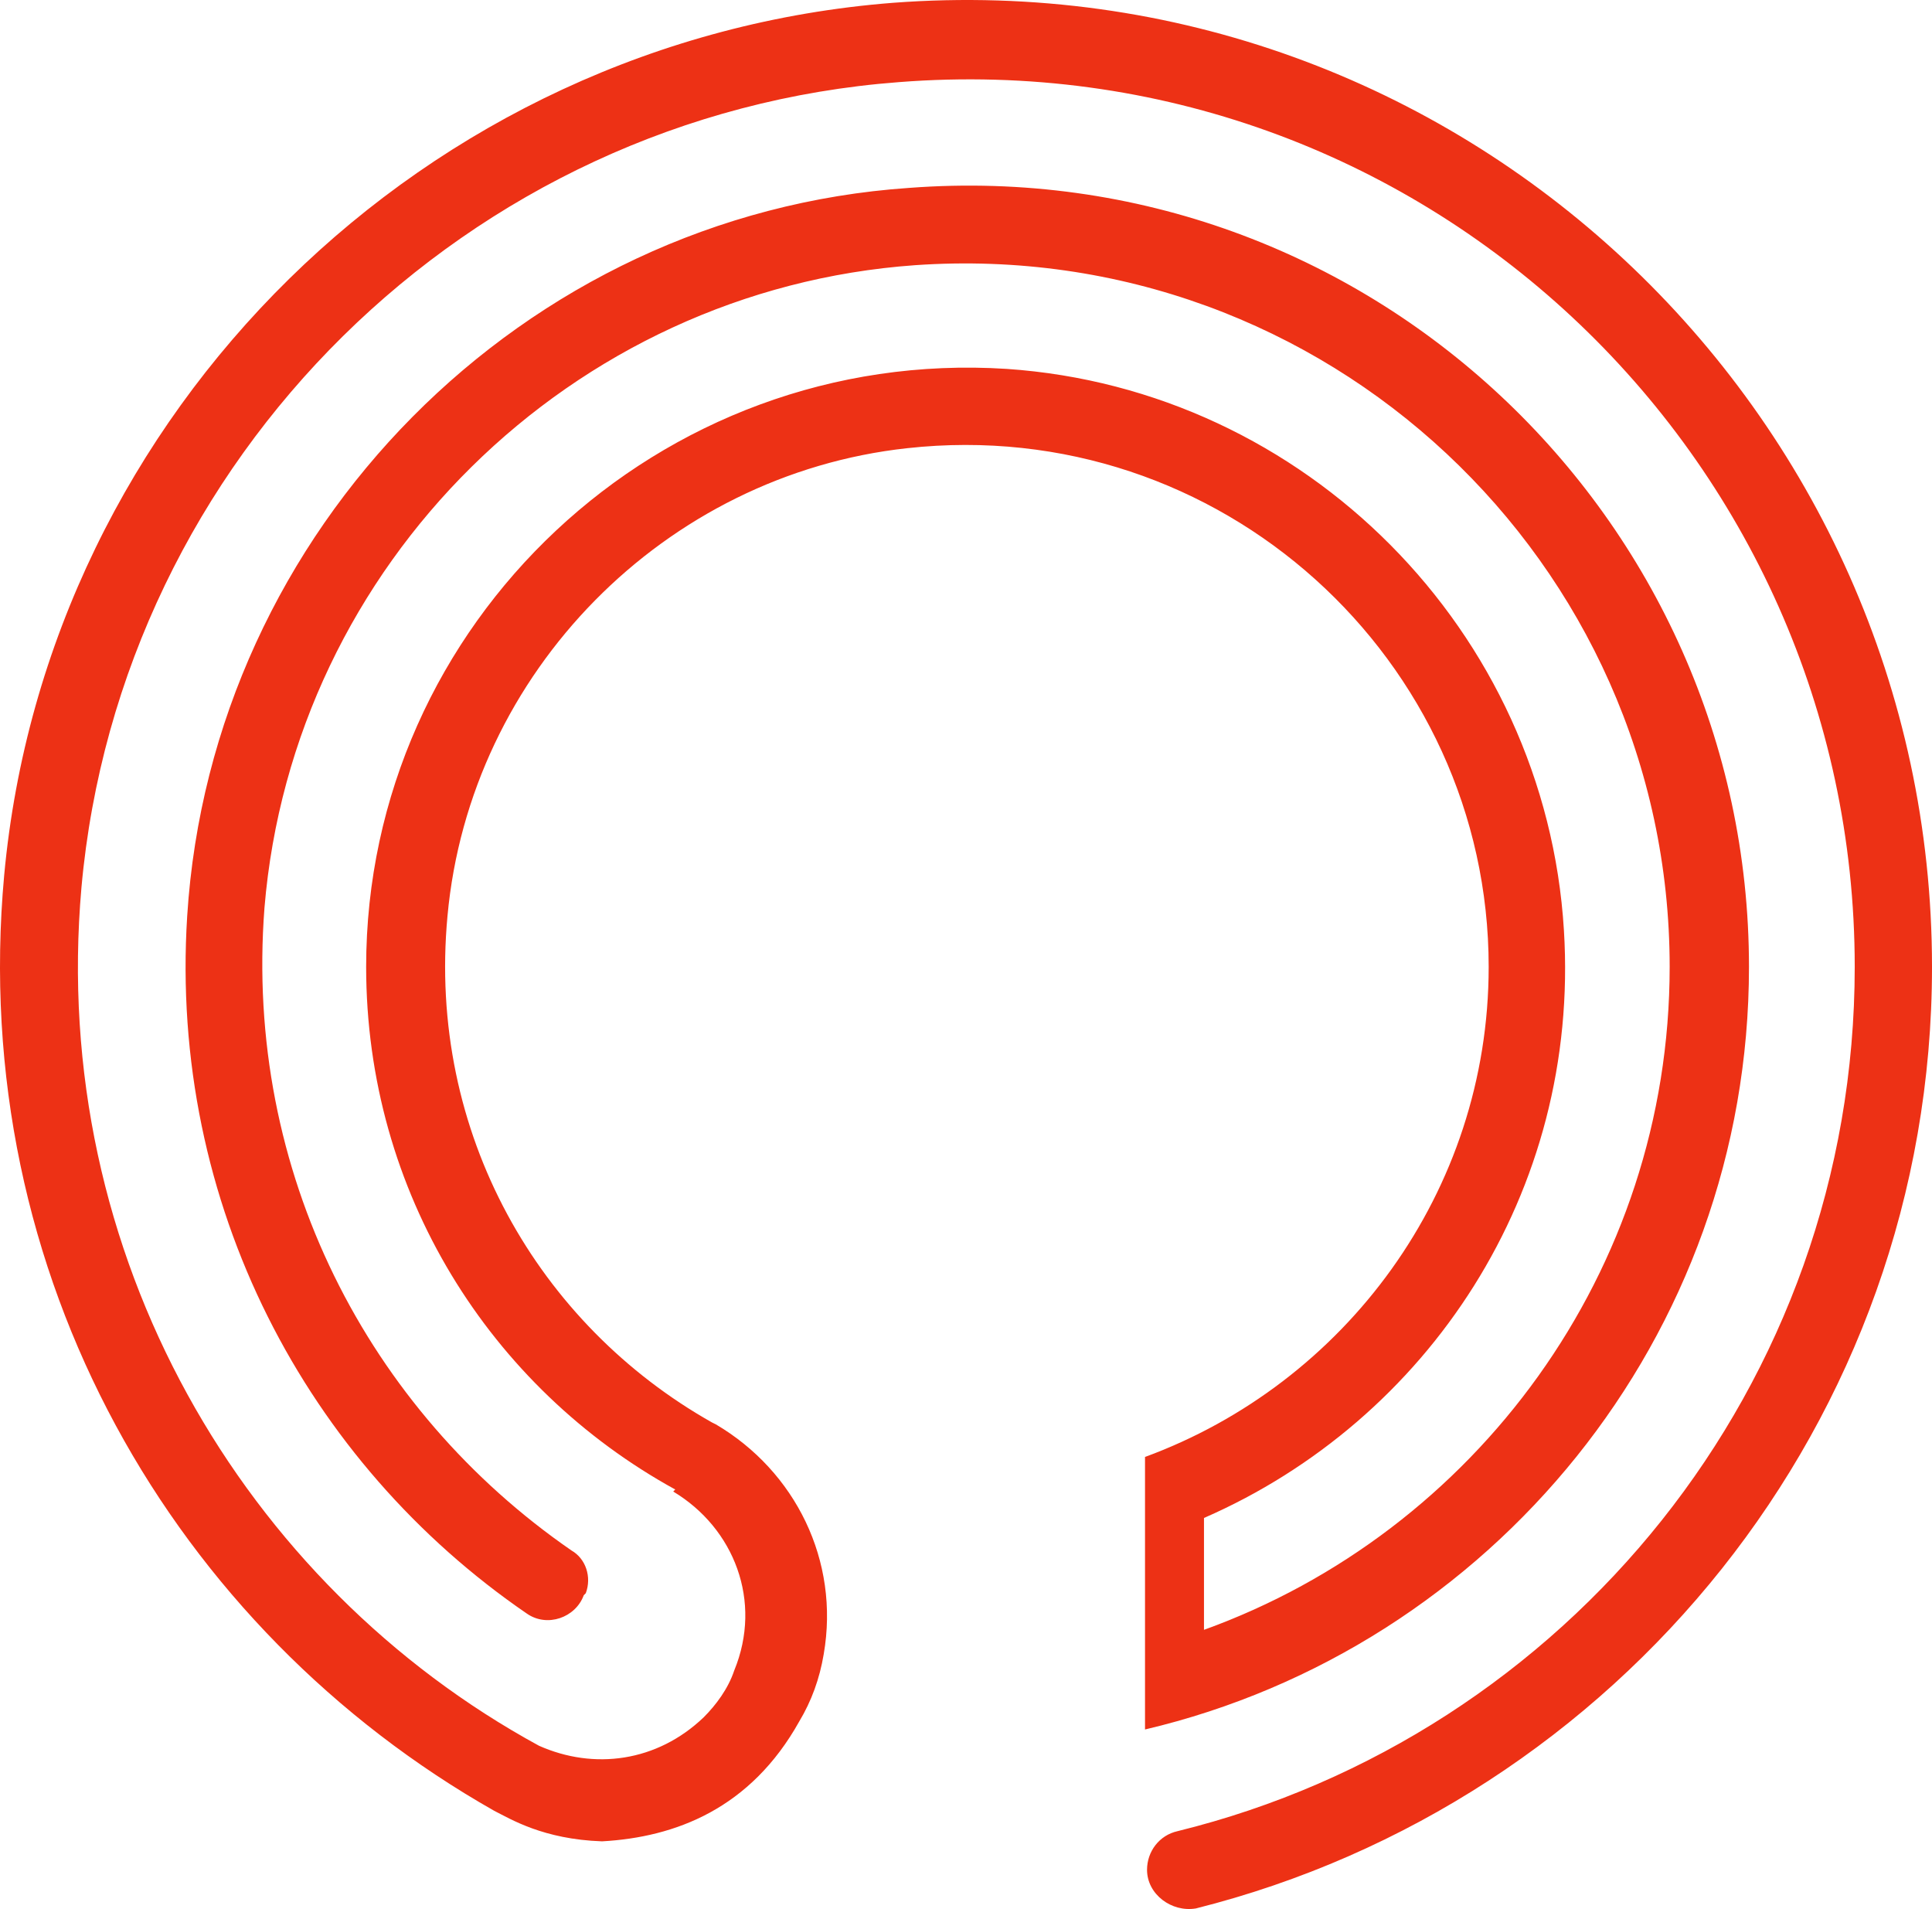 <svg version="1.1" id="图层_1" x="0px" y="0px" width="500.028px" height="494.032px" viewBox="0 0 500.028 494.032" enable-background="new 0 0 500.028 494.032" xml:space="preserve" xmlns:xml="http://www.w3.org/XML/1998/namespace" xmlns="http://www.w3.org/2000/svg" xmlns:xlink="http://www.w3.org/1999/xlink">
  <path fill="#ED3115" d="M231.081,0.728c-121.053,9.474-218.948,105.79-230,225.79c-9.474,103.685,44.21,195.265,126.842,242.105
	c4.211,2.105,12.632,7.369,27.895,7.895c18.947-1.053,38.421-8.42,51.053-31.053c3.158-5.262,5.263-11.053,6.315-17.367
	c4.21-24.211-7.368-47.369-27.895-59.475l-1.053-0.525c-44.736-25.264-73.684-74.737-68.42-131.054
	c5.79-63.158,56.316-114.21,118.947-121.053c81.053-8.947,150.525,54.737,150.525,134.212c0,58.42-37.367,107.895-88.945,126.842
	v21.053l0,0v28.42l0,0v21.055c89.473-21.055,156.314-101.58,156.314-197.369c0-116.316-98.947-210.526-217.368-201.579
	c-100,6.841-180.526,88.42-186.842,188.42c-4.737,74.736,31.053,141.579,87.895,180.526c5.263,3.686,12.631,1.053,14.737-4.736
	l0.526-0.525c1.579-4.211,0-8.947-3.685-11.053c-52.631-36.316-84.737-97.896-79.474-166.317
	c7.369-88.947,79.474-160,168.421-166.315c106.316-7.369,195.263,76.842,195.263,181.579c0,78.947-50.525,146.315-120.525,171.58
	v-28.949c57.895-25.263,97.367-84.209,93.156-152.105c-4.736-77.368-66.842-140-144.21-145.263
	c-90-5.789-165.79,65.79-165.79,154.737c0,58.422,32.105,108.947,80,135.264l-0.526,0.525c15.79,9.475,23.158,28.422,15.79,46.314
	c-1.579,4.738-4.737,8.949-7.895,12.105c-12.105,11.58-28.421,13.686-42.632,7.369C63.186,410.203,12.658,324.939,21.081,229.674
	c10-111.052,100-200,211.579-208.421c134.736-10.526,247.369,96.316,247.369,228.949c0,108.42-74.738,198.947-175.264,223.684
	c-4.736,1.053-7.896,5.264-7.896,10c0,6.316,6.316,11.053,12.633,10c108.947-27.369,190.527-125.789,190.527-243.684
	C500.028,105.991,377.395-10.325,231.081,0.728z" class="color c1"/>
</svg>